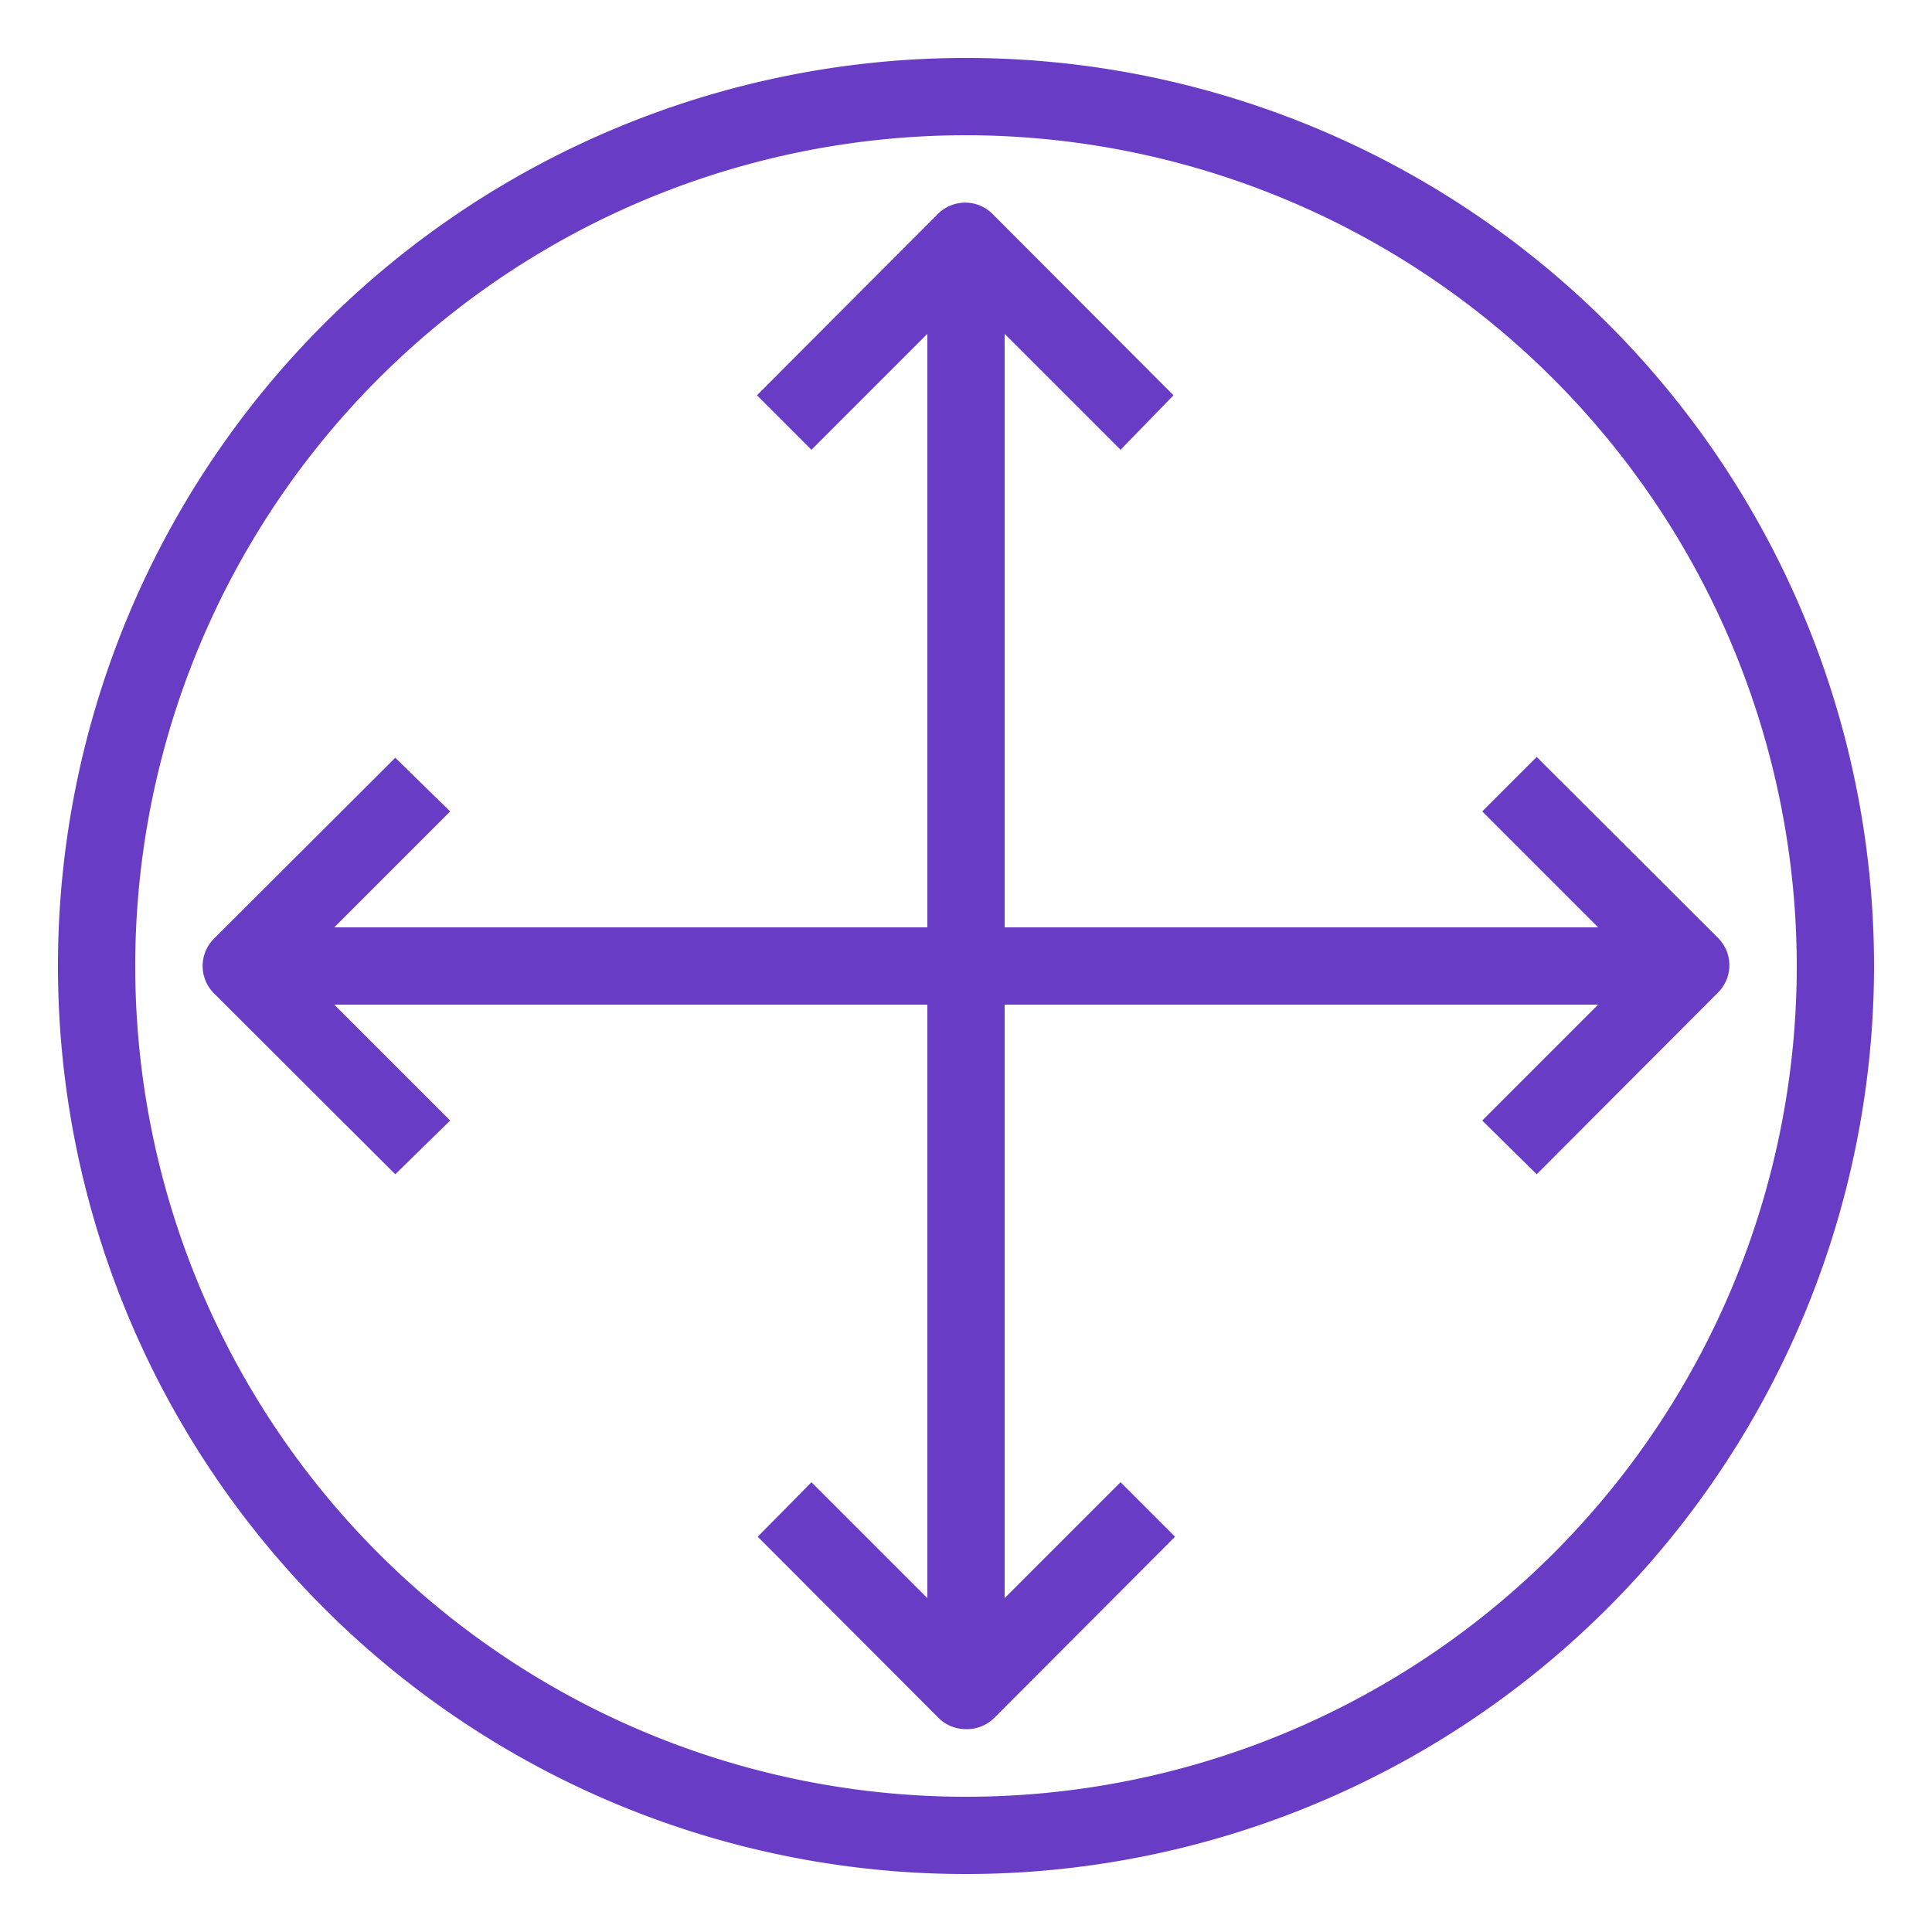 <svg xmlns="http://www.w3.org/2000/svg" viewBox="0 0 50 50"><defs><style>.cls-1{fill:#693cc5;}</style></defs><title>Amazon-VPC_Customer-Gateway_light-bg</title><g id="Working"><path class="cls-1" d="M25,48.5A23.5,23.5,0,1,1,48.5,25,23.52,23.52,0,0,1,25,48.5Zm0-45A21.5,21.5,0,1,0,46.5,25,21.52,21.52,0,0,0,25,3.5Z"/><path class="cls-1" d="M29,11.64l-4-4-4,4-1.41-1.41,4.68-4.69a1,1,0,0,1,1.42,0l4.68,4.69Z"/><rect class="cls-1" x="24" y="7" width="2" height="36"/><path class="cls-1" d="M25,44.75a1,1,0,0,1-.71-.29l-4.68-4.69L21,38.36l4,4,4-4,1.41,1.41-4.68,4.69A1,1,0,0,1,25,44.75Z"/><path class="cls-1" d="M39.77,30.39,38.36,29l4-4-4-4,1.41-1.41,4.69,4.68a1,1,0,0,1,0,1.42Z"/><rect class="cls-1" x="7" y="24" width="36" height="2"/><path class="cls-1" d="M10.23,30.39,5.54,25.71a1,1,0,0,1,0-1.42l4.69-4.68L11.65,21l-4,4,4,4Z"/></g></svg>
